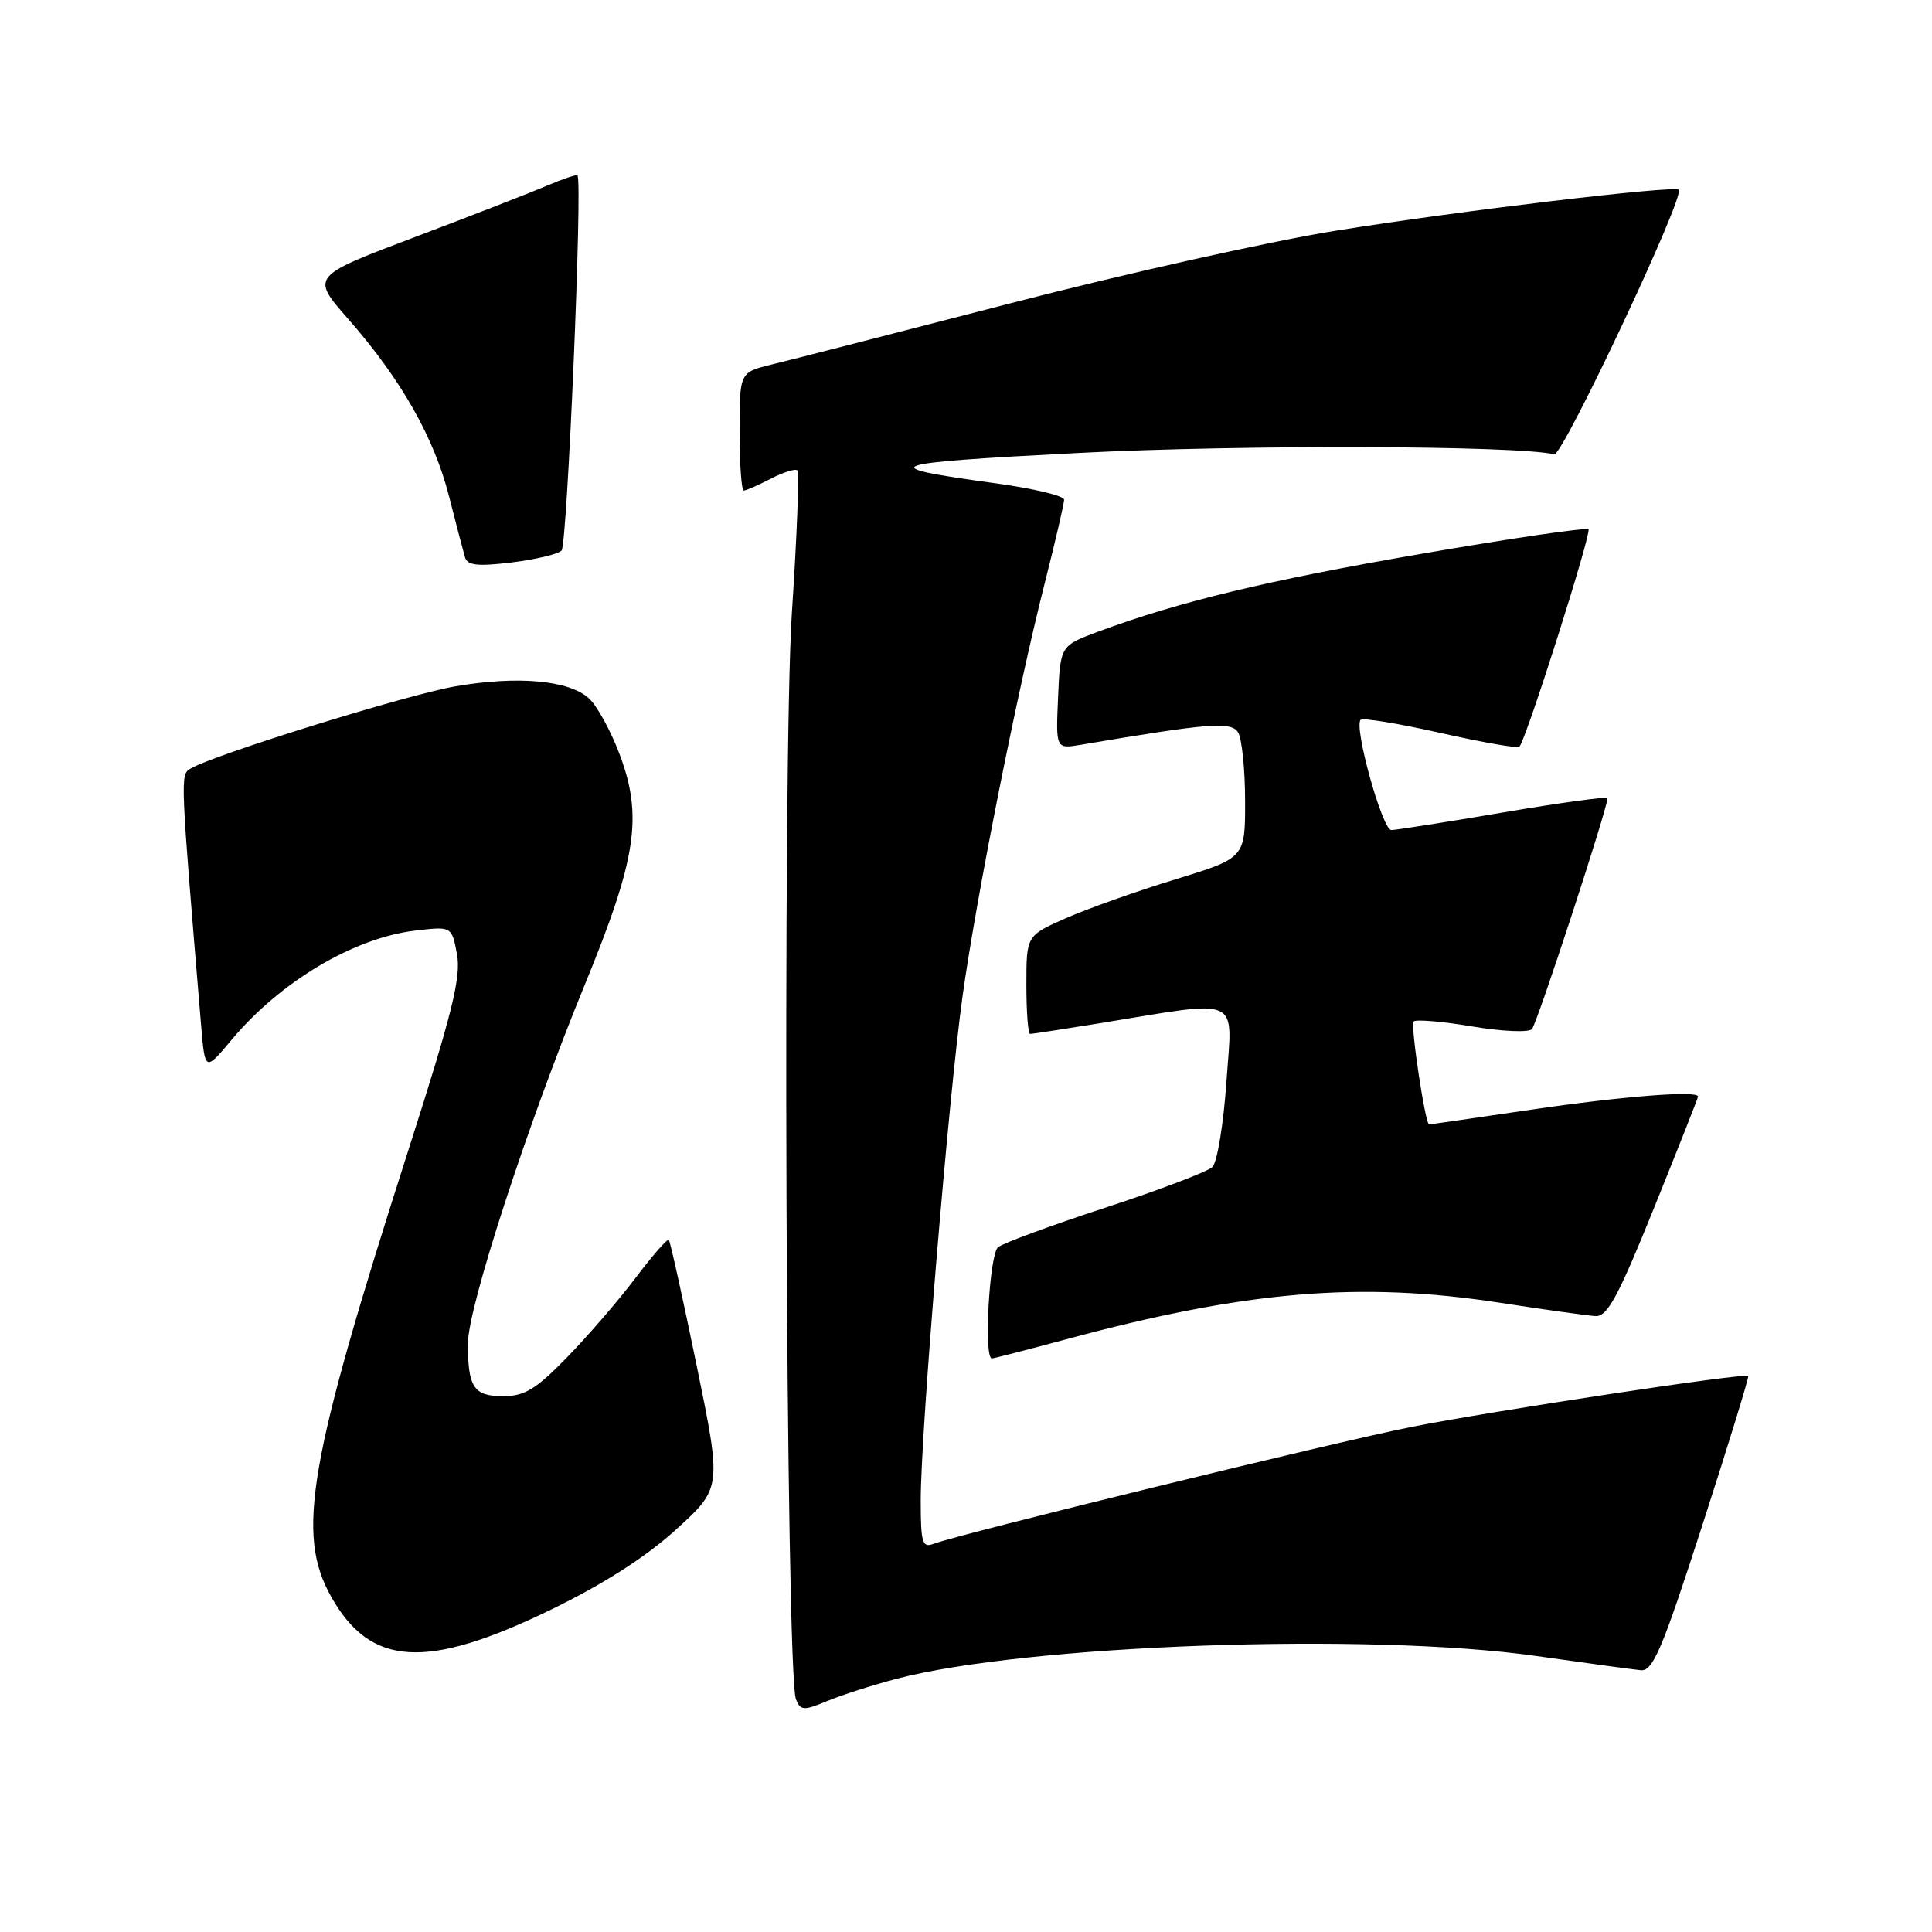 <?xml version="1.0" encoding="UTF-8" standalone="no"?>
<!DOCTYPE svg PUBLIC "-//W3C//DTD SVG 1.1//EN" "http://www.w3.org/Graphics/SVG/1.1/DTD/svg11.dtd" >
<svg xmlns="http://www.w3.org/2000/svg" xmlns:xlink="http://www.w3.org/1999/xlink" version="1.1" viewBox="0 0 256 256">
 <g >
 <path fill="currentColor"
d=" M 118.75 222.46 C 136.04 217.92 181.37 216.29 203.50 219.42 C 210.10 220.36 216.36 221.21 217.40 221.31 C 219.02 221.47 220.22 218.65 225.59 202.03 C 229.05 191.32 231.78 182.45 231.65 182.32 C 231.22 181.88 197.58 186.98 187.00 189.08 C 176.78 191.11 127.05 203.28 123.68 204.57 C 122.21 205.13 122.00 204.40 122.00 198.81 C 122.00 189.78 125.70 145.22 127.55 131.94 C 129.39 118.79 134.79 91.60 138.42 77.32 C 139.84 71.72 141.00 66.72 141.00 66.21 C 141.00 65.70 136.95 64.73 131.99 64.05 C 115.56 61.81 116.73 61.37 142.90 60.02 C 164.23 58.91 201.05 59.02 205.94 60.20 C 207.06 60.47 223.28 26.03 222.45 25.14 C 221.89 24.54 193.33 27.94 177.00 30.57 C 168.47 31.93 149.12 36.25 134.00 40.16 C 118.88 44.07 104.59 47.74 102.25 48.30 C 98.00 49.34 98.00 49.34 98.00 57.17 C 98.00 61.48 98.25 65.00 98.55 65.00 C 98.85 65.00 100.47 64.29 102.14 63.43 C 103.82 62.56 105.40 62.07 105.66 62.33 C 105.92 62.59 105.60 71.06 104.93 81.15 C 103.66 100.39 104.12 221.85 105.47 225.17 C 106.08 226.67 106.49 226.69 109.57 225.41 C 111.45 224.62 115.58 223.30 118.75 222.46 Z  M 73.00 213.29 C 79.95 209.91 85.55 206.33 89.57 202.68 C 95.64 197.16 95.64 197.16 92.30 180.89 C 90.46 171.94 88.80 164.47 88.62 164.29 C 88.43 164.10 86.45 166.37 84.22 169.32 C 81.99 172.28 77.90 177.02 75.14 179.85 C 71.02 184.09 69.52 185.00 66.67 185.00 C 62.77 185.00 62.00 183.85 62.00 178.02 C 62.00 173.22 69.94 148.85 77.48 130.50 C 84.37 113.72 85.20 108.16 82.08 99.89 C 80.91 96.80 79.09 93.48 78.02 92.52 C 75.38 90.13 68.58 89.52 60.35 90.94 C 53.95 92.04 28.09 100.08 25.20 101.87 C 23.89 102.69 23.89 102.78 26.64 135.75 C 27.16 142.00 27.16 142.00 30.69 137.78 C 37.12 130.08 46.88 124.28 55.01 123.31 C 59.86 122.74 59.86 122.74 60.55 126.43 C 61.12 129.45 59.94 134.20 54.14 152.31 C 40.84 193.81 39.20 203.25 43.88 211.57 C 49.10 220.86 56.50 221.30 73.00 213.29 Z  M 141.18 177.49 C 165.10 171.03 180.22 169.76 198.87 172.64 C 204.72 173.54 210.36 174.33 211.42 174.39 C 212.98 174.48 214.42 171.81 219.17 160.05 C 222.38 152.10 225.00 145.46 225.00 145.30 C 225.00 144.47 215.06 145.25 203.00 147.02 C 195.57 148.11 189.44 149.00 189.36 149.00 C 188.86 149.01 186.87 135.80 187.31 135.35 C 187.62 135.05 191.09 135.34 195.03 136.00 C 198.98 136.67 202.55 136.83 202.99 136.36 C 203.67 135.63 213.00 107.12 213.00 105.77 C 213.00 105.51 206.81 106.36 199.25 107.64 C 191.69 108.93 184.99 109.98 184.36 109.99 C 183.17 110.00 179.36 96.31 180.29 95.38 C 180.58 95.09 185.34 95.87 190.88 97.12 C 196.42 98.37 201.12 99.19 201.33 98.94 C 202.26 97.89 210.92 70.59 210.48 70.14 C 210.20 69.87 200.33 71.31 188.53 73.35 C 167.97 76.89 156.31 79.70 145.50 83.70 C 140.50 85.56 140.50 85.56 140.20 92.40 C 139.90 99.24 139.90 99.24 143.20 98.69 C 160.30 95.80 163.12 95.58 164.05 97.04 C 164.55 97.84 164.98 101.92 164.98 106.09 C 165.00 113.68 165.00 113.68 155.75 116.52 C 150.66 118.07 144.14 120.39 141.25 121.66 C 136.00 123.97 136.00 123.97 136.00 130.49 C 136.00 134.07 136.22 137.00 136.50 137.00 C 136.77 137.00 140.94 136.36 145.75 135.58 C 164.81 132.48 163.30 131.78 162.51 143.33 C 162.12 148.92 161.29 154.01 160.65 154.63 C 160.02 155.25 153.65 157.67 146.50 160.01 C 139.35 162.35 132.94 164.71 132.25 165.26 C 131.10 166.16 130.33 180.00 131.43 180.00 C 131.66 180.00 136.05 178.87 141.18 177.49 Z  M 74.41 72.95 C 75.16 72.23 77.21 24.07 76.52 23.24 C 76.40 23.09 74.55 23.72 72.40 24.63 C 70.26 25.55 62.36 28.62 54.85 31.46 C 41.19 36.63 41.19 36.63 46.15 42.28 C 53.13 50.24 57.51 57.94 59.50 65.76 C 60.44 69.47 61.40 73.11 61.62 73.86 C 61.93 74.92 63.32 75.07 67.76 74.53 C 70.92 74.14 73.91 73.44 74.41 72.95 Z "/>
</g>
</svg>